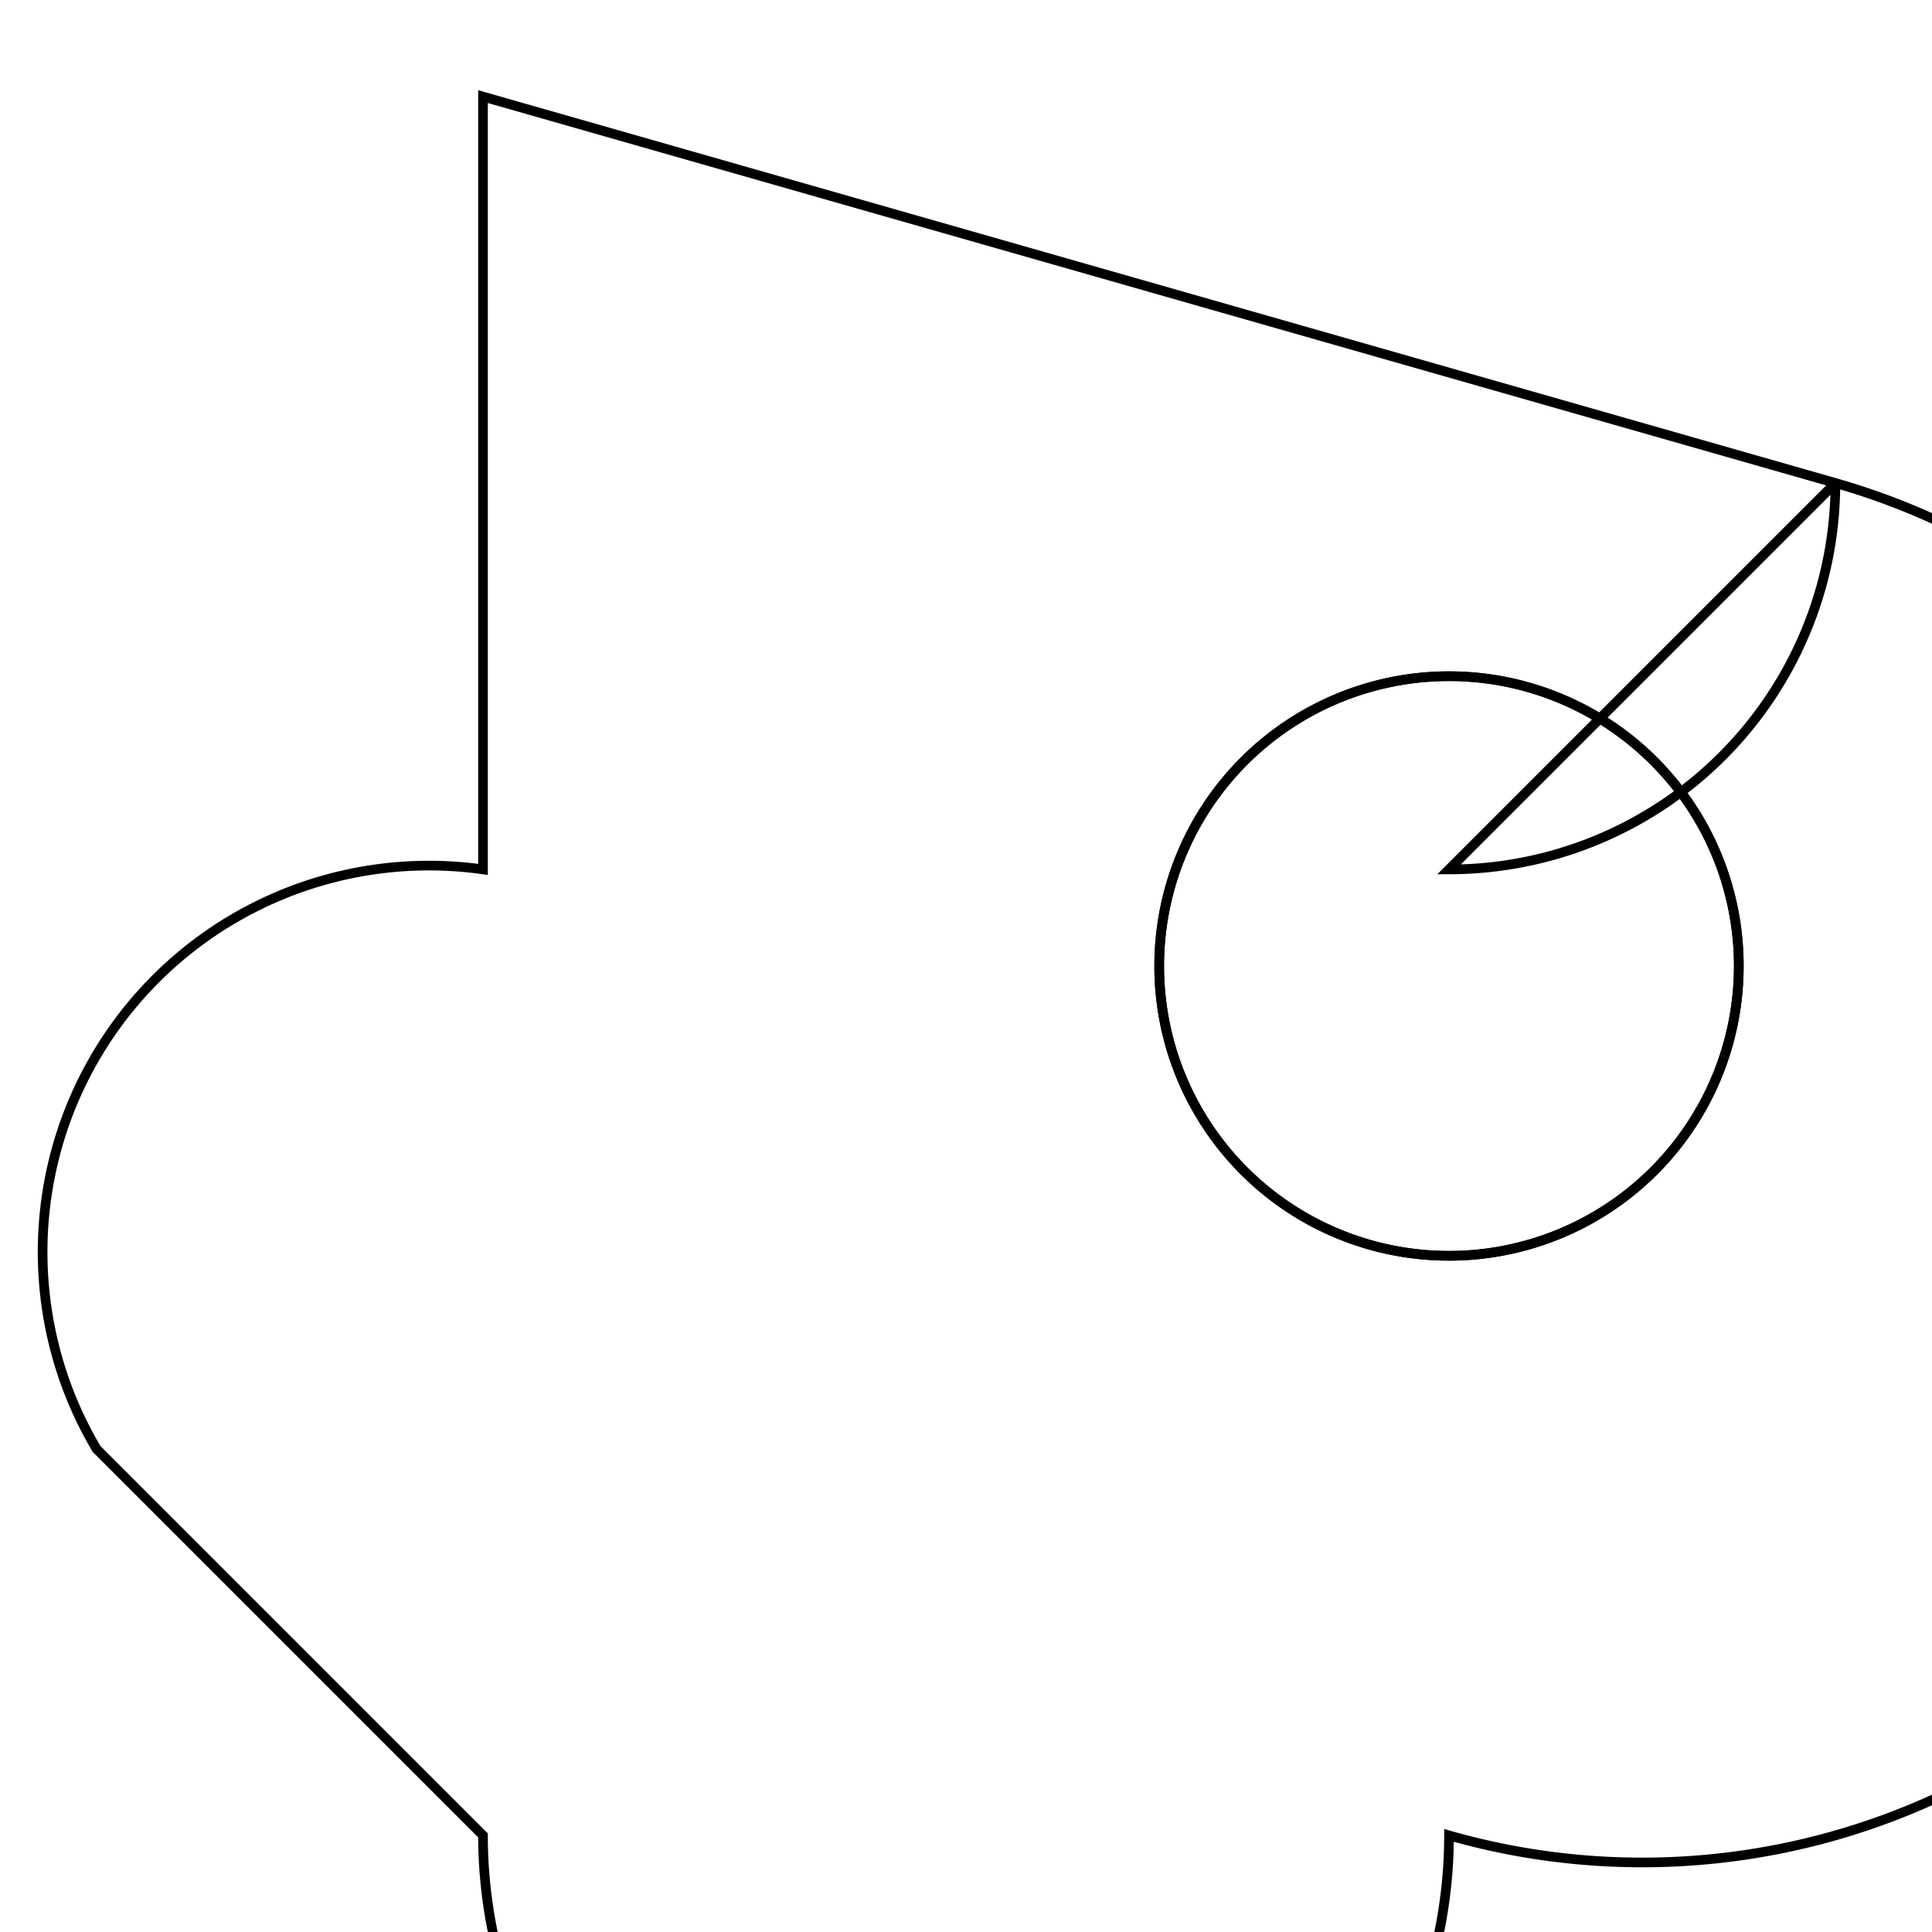 <svg version='1.1' x='0px' y='0px' viewBox='-10 -10 20 20' xmlns='http://www.w3.org/2000/svg'><style>path{stroke:black; stroke-width: 0.1; fill: transparent}</style><path d='M8,0,A3,3,0,0,1,2,3.6739403974420594e-16,A3,3,0,0,1,8,-7.347880794884119e-16,Z'/>
<path d='M8,0,A3,3,0,0,1,2,3.6739403974420594e-16,A3,3,0,0,1,8,-7.347880794884119e-16,Z'/>
<path d='M9,-5,A4,4,0,0,1,5,-1,L9,-5,A4,4,0,0,1,5,9,L5,9,A4,4,0,0,1,-5,9,L-9,5,A4,4,0,0,1,-5,-1,L-5,-9,Z'/></svg>